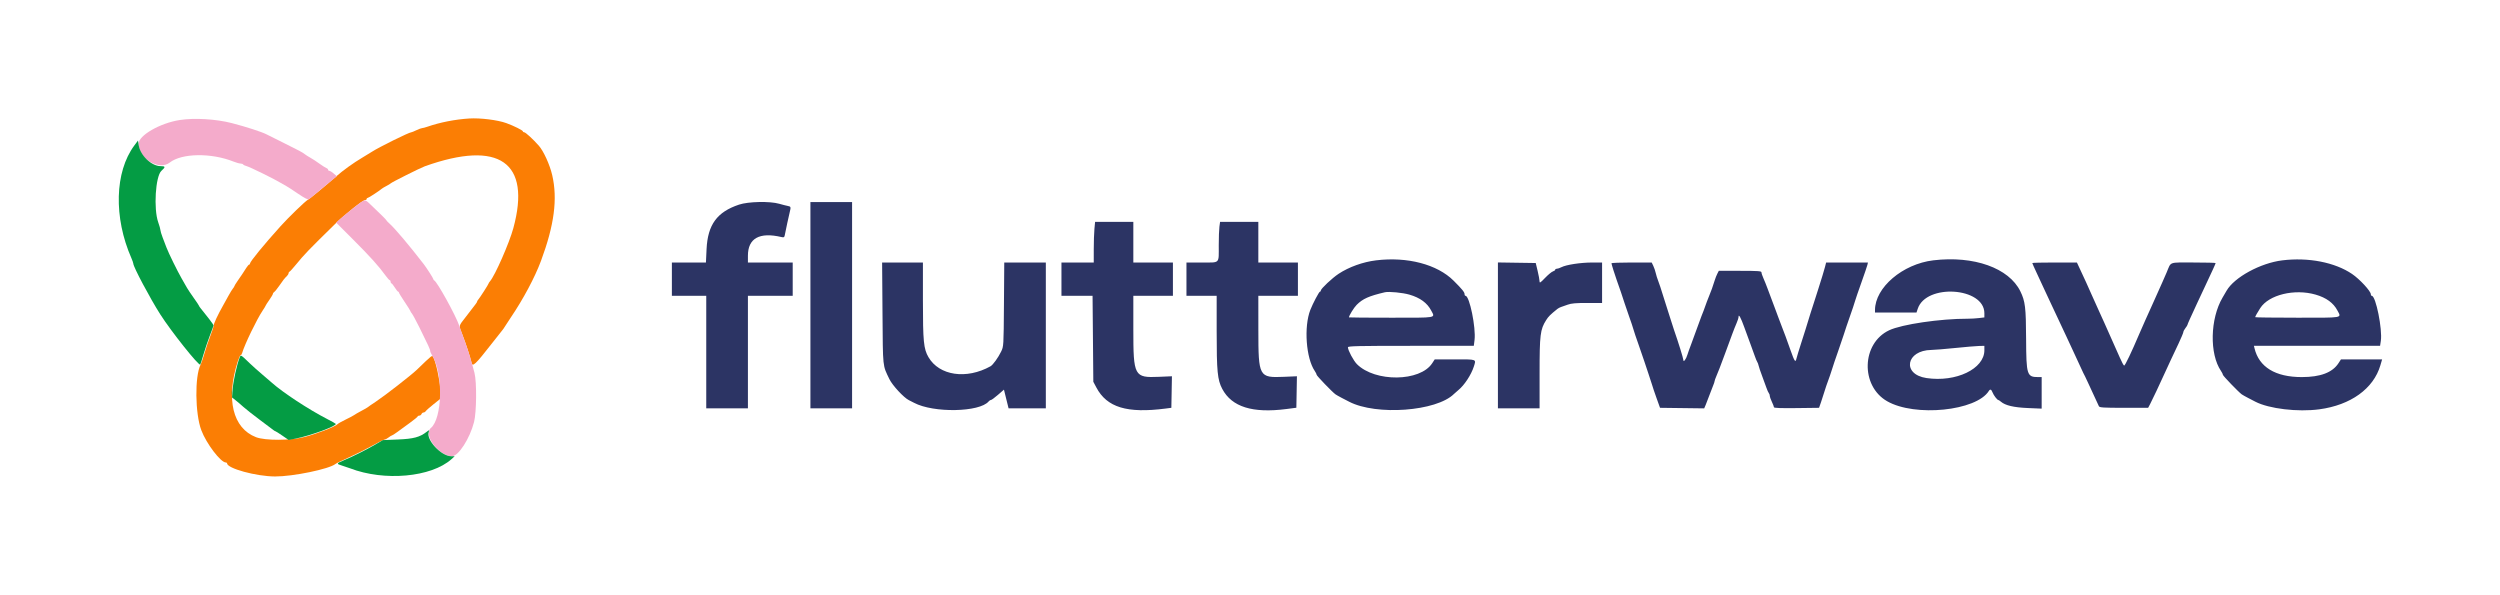 <svg id="svg" version="1.1" xmlns="http://www.w3.org/2000/svg" xmlns:xlink="http://www.w3.org/1999/xlink" width="400" height="95.263" viewBox="0, 0, 400,95.263"><g id="svgg"><path id="path0" d="M75.083 18.958 C 72.838 19.098,70.395 19.577,68.411 20.266 C 68.041 20.395,67.644 20.500,67.528 20.500 C 67.412 20.500,67.007 20.650,66.627 20.833 C 66.248 21.017,65.878 21.167,65.805 21.167 C 65.446 21.167,60.586 23.572,59.480 24.297 C 59.240 24.454,58.565 24.867,57.980 25.215 C 56.524 26.079,54.899 27.249,53.729 28.276 C 51.959 29.829,49.634 31.746,49.272 31.951 C 48.821 32.206,46.197 34.744,44.904 36.177 C 42.244 39.122,40.000 41.862,40.000 42.164 C 40.000 42.257,39.941 42.333,39.869 42.333 C 39.797 42.333,39.591 42.568,39.411 42.854 C 38.948 43.590,38.661 44.020,38.042 44.907 C 37.744 45.334,37.500 45.730,37.500 45.787 C 37.500 45.844,37.398 46.009,37.273 46.154 C 37.149 46.298,36.822 46.829,36.548 47.333 C 36.274 47.837,35.895 48.521,35.707 48.852 C 34.833 50.390,34.167 51.822,34.167 52.162 C 34.167 52.306,33.934 53.023,33.649 53.754 C 33.365 54.485,32.948 55.721,32.723 56.500 C 32.499 57.279,32.218 58.104,32.100 58.333 C 31.146 60.179,31.209 66.177,32.210 68.833 C 33.015 70.971,35.298 73.982,36.125 73.996 C 36.240 73.998,36.333 74.060,36.333 74.134 C 36.333 74.948,40.977 76.220,44.000 76.235 C 46.861 76.249,52.681 75.047,53.667 74.238 C 53.804 74.125,54.779 73.649,55.833 73.179 C 56.887 72.710,58.552 71.877,59.531 71.329 C 60.511 70.782,61.411 70.332,61.531 70.330 C 61.652 70.328,61.938 70.179,62.167 70.000 C 62.396 69.821,62.639 69.672,62.707 69.670 C 62.775 69.668,63.160 69.423,63.562 69.125 C 63.964 68.827,64.864 68.171,65.563 67.667 C 66.261 67.162,66.832 66.694,66.833 66.625 C 66.833 66.556,66.948 66.500,67.089 66.500 C 67.229 66.500,67.387 66.387,67.440 66.250 C 67.492 66.112,67.636 66.000,67.760 66.000 C 67.883 66.000,68.043 65.903,68.117 65.785 C 68.190 65.667,68.762 65.161,69.389 64.660 L 70.528 63.750 70.435 62.167 C 70.349 60.691,69.734 57.915,69.324 57.149 C 69.134 56.794,69.213 56.733,66.690 59.167 C 65.800 60.025,61.533 63.342,60.130 64.267 C 59.463 64.707,58.879 65.109,58.833 65.160 C 58.788 65.211,58.337 65.469,57.833 65.734 C 57.329 65.999,56.804 66.302,56.667 66.408 C 56.529 66.514,55.919 66.837,55.312 67.126 C 54.704 67.415,54.089 67.768,53.945 67.912 C 53.566 68.291,50.603 69.431,48.735 69.916 C 46.493 70.499,42.437 70.516,40.965 69.950 C 37.244 68.518,36.118 63.885,38.029 57.875 C 38.211 57.302,38.424 56.833,38.502 56.833 C 38.580 56.833,38.693 56.665,38.752 56.458 C 39.138 55.118,41.078 51.105,42.019 49.700 C 42.284 49.306,42.500 48.949,42.500 48.907 C 42.500 48.864,42.762 48.456,43.083 48.000 C 43.404 47.544,43.667 47.098,43.667 47.010 C 43.667 46.922,43.760 46.790,43.875 46.717 C 43.990 46.643,44.344 46.208,44.662 45.750 C 45.390 44.701,45.516 44.541,45.875 44.201 C 46.035 44.050,46.167 43.836,46.167 43.727 C 46.167 43.617,46.235 43.503,46.319 43.472 C 46.403 43.442,46.873 42.925,47.364 42.325 C 48.705 40.684,49.358 40.006,53.628 35.825 C 55.228 34.259,58.065 32.000,58.433 32.000 C 58.562 32.000,58.667 31.925,58.667 31.833 C 58.667 31.742,58.738 31.667,58.826 31.667 C 58.966 31.667,60.614 30.595,61.099 30.188 C 61.199 30.104,61.537 29.905,61.849 29.744 C 62.161 29.584,62.454 29.405,62.500 29.346 C 62.626 29.182,67.281 26.851,67.976 26.603 C 79.880 22.357,85.010 25.943,82.136 36.500 C 81.484 38.895,79.202 44.090,78.396 45.013 C 78.270 45.158,78.167 45.320,78.167 45.373 C 78.167 45.483,76.776 47.648,76.510 47.951 C 76.413 48.062,76.333 48.200,76.333 48.258 C 76.333 48.370,76.266 48.461,74.577 50.640 C 73.321 52.261,73.374 52.005,73.977 53.537 C 74.540 54.970,75.266 57.195,75.418 57.958 C 75.587 58.803,75.991 58.429,78.788 54.842 C 79.542 53.875,80.254 52.974,80.371 52.839 C 80.488 52.705,80.658 52.461,80.750 52.297 C 80.842 52.132,81.285 51.454,81.735 50.790 C 83.726 47.851,85.572 44.389,86.555 41.750 C 88.687 36.022,89.237 31.818,88.352 28.012 C 87.964 26.347,86.981 24.189,86.212 23.312 C 85.325 22.303,84.090 21.167,83.879 21.167 C 83.762 21.167,83.667 21.104,83.667 21.028 C 83.667 20.856,82.231 20.139,81.000 19.694 C 79.612 19.193,76.842 18.849,75.083 18.958 " stroke="none" fill="#fb7e04" fill-rule="evenodd"></path><path id="path1" d="M28.750 19.205 C 25.594 19.699,22.174 21.673,22.174 23.000 C 22.174 25.382,25.442 27.348,27.167 26.003 C 29.094 24.500,33.800 24.431,37.364 25.855 C 37.794 26.026,38.296 26.167,38.479 26.167 C 38.663 26.167,38.855 26.233,38.905 26.315 C 38.956 26.396,39.198 26.514,39.444 26.575 C 39.961 26.705,43.929 28.654,44.917 29.263 C 45.283 29.489,45.696 29.724,45.833 29.786 C 45.971 29.848,46.791 30.382,47.655 30.971 C 48.688 31.676,49.295 31.993,49.425 31.897 C 49.534 31.816,50.291 31.188,51.107 30.500 C 51.923 29.813,52.886 29.016,53.246 28.729 L 53.901 28.209 53.409 27.776 C 53.138 27.538,52.823 27.341,52.708 27.339 C 52.594 27.336,52.500 27.256,52.500 27.161 C 52.500 27.067,52.369 26.941,52.208 26.881 C 52.048 26.822,51.542 26.500,51.083 26.166 C 50.625 25.833,49.987 25.416,49.667 25.240 C 49.346 25.064,48.957 24.819,48.803 24.695 C 48.421 24.387,47.887 24.101,45.215 22.777 C 43.951 22.151,42.790 21.572,42.636 21.491 C 41.900 21.106,39.326 20.274,37.083 19.695 C 34.553 19.043,31.088 18.839,28.750 19.205 M56.725 33.144 C 55.914 33.773,54.918 34.585,54.513 34.947 L 53.775 35.606 56.515 38.345 C 59.207 41.036,60.633 42.619,61.690 44.091 C 61.983 44.499,62.285 44.833,62.362 44.833 C 62.438 44.833,62.500 44.946,62.500 45.083 C 62.500 45.221,62.557 45.333,62.627 45.333 C 62.697 45.333,62.940 45.633,63.167 46.000 C 63.393 46.367,63.636 46.667,63.706 46.667 C 63.776 46.667,63.833 46.734,63.833 46.816 C 63.833 46.898,64.246 47.574,64.750 48.319 C 65.254 49.063,65.667 49.722,65.667 49.781 C 65.667 49.841,65.770 50.009,65.896 50.154 C 66.022 50.298,66.573 51.317,67.120 52.417 C 68.510 55.215,68.833 55.922,68.833 56.165 C 68.833 56.282,68.981 56.617,69.162 56.909 C 70.932 59.773,70.788 66.947,68.930 68.489 C 67.649 69.552,70.238 73.000,72.315 73.000 C 73.344 73.000,75.173 70.167,75.847 67.528 C 76.252 65.948,76.295 61.126,75.918 59.667 C 75.410 57.700,74.983 56.302,74.409 54.725 C 74.080 53.822,73.664 52.653,73.485 52.126 C 72.915 50.450,69.930 45.052,69.468 44.861 C 69.394 44.831,69.333 44.739,69.333 44.658 C 69.333 44.536,68.251 42.850,67.788 42.250 C 65.457 39.233,63.232 36.596,62.340 35.794 C 62.062 35.544,61.833 35.304,61.833 35.262 C 61.833 35.185,60.898 34.253,59.352 32.792 C 58.309 31.806,58.479 31.783,56.725 33.144 " stroke="none" fill="#f4abcb" fill-rule="evenodd"></path><path id="path2" d="M118.250 32.738 C 114.725 33.914,113.238 35.949,113.051 39.851 L 112.949 42.000 110.224 42.000 L 107.500 42.000 107.500 44.667 L 107.500 47.333 110.250 47.333 L 113.000 47.333 113.000 56.333 L 113.000 65.333 116.333 65.333 L 119.667 65.333 119.667 56.333 L 119.667 47.333 123.250 47.333 L 126.833 47.333 126.833 44.667 L 126.833 42.000 123.250 42.000 L 119.667 42.000 119.667 40.911 C 119.667 38.126,121.518 37.097,125.034 37.929 C 125.415 38.019,125.496 37.975,125.560 37.643 C 125.732 36.753,126.207 34.543,126.349 33.981 C 126.567 33.110,126.548 33.047,126.042 32.951 C 125.790 32.904,125.171 32.746,124.667 32.601 C 123.175 32.172,119.725 32.245,118.250 32.738 M129.667 48.833 L 129.667 65.333 133.000 65.333 L 136.333 65.333 136.333 48.833 L 136.333 32.333 133.000 32.333 L 129.667 32.333 129.667 48.833 M175.109 36.625 C 175.050 37.244,175.002 38.706,175.001 39.875 L 175.000 42.000 172.417 42.000 L 169.833 42.000 169.833 44.667 L 169.833 47.333 172.322 47.333 L 174.810 47.333 174.871 54.208 L 174.931 61.083 175.417 62.000 C 177.109 65.190,180.324 66.167,186.500 65.369 L 187.417 65.250 187.463 62.726 L 187.508 60.202 185.443 60.291 C 181.468 60.462,181.333 60.212,181.333 52.677 L 181.333 47.333 184.500 47.333 L 187.667 47.333 187.667 44.667 L 187.667 42.000 184.500 42.000 L 181.333 42.000 181.333 38.750 L 181.333 35.500 178.274 35.500 L 175.215 35.500 175.109 36.625 M195.106 36.273 C 195.048 36.699,195.000 38.042,195.000 39.260 C 195.000 42.263,195.258 42.000,192.316 42.000 L 189.833 42.000 189.833 44.667 L 189.833 47.333 192.250 47.333 L 194.667 47.333 194.667 52.993 C 194.667 59.451,194.796 60.780,195.564 62.230 C 197.090 65.108,200.405 66.146,205.833 65.443 L 207.417 65.238 207.463 62.720 L 207.508 60.202 205.459 60.290 C 201.424 60.464,201.342 60.315,201.337 52.792 L 201.333 47.333 204.500 47.333 L 207.667 47.333 207.667 44.667 L 207.667 42.000 204.500 42.000 L 201.333 42.000 201.333 38.750 L 201.333 35.500 198.273 35.500 L 195.212 35.500 195.106 36.273 M220.167 41.656 C 218.067 41.913,215.838 42.715,214.179 43.808 C 213.160 44.480,211.333 46.195,211.333 46.480 C 211.333 46.583,211.269 46.667,211.191 46.667 C 211.052 46.667,210.047 48.574,209.653 49.583 C 208.599 52.284,208.965 57.321,210.363 59.359 C 210.530 59.602,210.667 59.878,210.667 59.972 C 210.667 60.134,213.164 62.726,213.673 63.092 C 213.807 63.188,214.254 63.441,214.667 63.655 C 215.079 63.869,215.619 64.148,215.866 64.276 C 220.223 66.528,229.834 65.817,232.633 63.035 C 232.791 62.878,233.107 62.600,233.335 62.416 C 234.286 61.650,235.392 59.970,235.811 58.655 C 236.198 57.437,236.362 57.500,232.778 57.500 L 229.556 57.500 229.153 58.119 C 227.220 61.086,220.019 61.174,217.111 58.266 C 216.560 57.715,215.667 56.044,215.667 55.563 C 215.667 55.370,217.289 55.333,225.738 55.333 L 235.809 55.333 235.926 54.396 C 236.170 52.451,235.125 47.333,234.485 47.333 C 234.402 47.333,234.333 47.222,234.333 47.085 C 234.333 46.750,233.967 46.297,232.580 44.914 C 229.956 42.298,225.172 41.042,220.167 41.656 M309.333 41.652 C 304.423 42.238,300.000 46.010,300.000 49.612 L 300.000 50.000 303.320 50.000 L 306.641 50.000 306.837 49.407 C 308.180 45.336,317.500 45.956,317.500 50.116 L 317.500 50.787 316.625 50.892 C 316.144 50.950,315.337 50.996,314.833 50.995 C 310.455 50.985,304.293 51.890,302.269 52.842 C 297.847 54.920,297.647 61.731,301.935 64.193 C 306.384 66.748,316.222 65.754,318.217 62.548 C 318.425 62.213,318.619 62.293,318.809 62.792 C 318.986 63.255,319.556 64.000,319.733 64.000 C 319.786 64.000,319.972 64.122,320.146 64.271 C 320.849 64.873,322.198 65.191,324.458 65.287 L 326.667 65.381 326.667 62.857 L 326.667 60.333 326.122 60.333 C 324.306 60.333,324.205 60.018,324.177 54.250 C 324.153 49.170,324.037 48.206,323.256 46.610 C 321.429 42.876,315.819 40.878,309.333 41.652 M365.167 41.656 C 361.670 42.085,357.485 44.367,356.251 46.517 C 356.159 46.678,355.870 47.171,355.610 47.613 C 353.614 50.998,353.496 56.638,355.363 59.359 C 355.530 59.602,355.667 59.878,355.667 59.972 C 355.667 60.134,358.164 62.726,358.673 63.092 C 358.807 63.188,359.254 63.441,359.667 63.655 C 360.079 63.869,360.619 64.148,360.866 64.276 C 363.049 65.404,367.641 65.950,371.083 65.491 C 376.108 64.820,379.760 62.193,380.859 58.458 L 381.140 57.500 377.848 57.500 L 374.556 57.500 374.153 58.119 C 373.182 59.609,371.265 60.333,368.289 60.333 C 364.055 60.333,361.437 58.734,360.717 55.708 L 360.628 55.333 370.720 55.333 L 380.813 55.333 380.933 54.542 C 381.211 52.708,380.132 47.333,379.485 47.333 C 379.402 47.333,379.333 47.222,379.333 47.085 C 379.333 46.593,377.548 44.659,376.333 43.836 C 373.579 41.971,369.343 41.144,365.167 41.656 M141.200 50.125 C 141.267 59.012,141.201 58.375,142.306 60.667 C 142.784 61.659,144.602 63.621,145.417 64.024 C 145.692 64.161,146.067 64.352,146.250 64.449 C 149.364 66.102,156.745 65.963,158.189 64.223 C 158.291 64.100,158.453 64.000,158.549 64.000 C 158.645 64.000,159.153 63.627,159.678 63.171 L 160.631 62.341 161.001 63.837 L 161.371 65.333 164.352 65.333 L 167.333 65.333 167.333 53.667 L 167.333 42.000 164.007 42.000 L 160.681 42.000 160.632 48.708 C 160.583 55.404,160.582 55.418,160.182 56.250 C 159.720 57.211,158.871 58.388,158.485 58.603 C 154.629 60.749,150.285 60.112,148.555 57.146 C 147.784 55.825,147.667 54.626,147.667 48.092 L 147.667 42.000 144.403 42.000 L 141.139 42.000 141.200 50.125 M239.667 53.663 L 239.667 65.333 243.000 65.333 L 246.333 65.333 246.333 59.708 C 246.333 53.557,246.437 52.719,247.381 51.223 C 247.752 50.636,248.029 50.360,249.178 49.432 C 249.322 49.316,249.585 49.176,249.762 49.122 C 249.939 49.067,250.421 48.898,250.833 48.746 C 251.405 48.535,252.148 48.471,253.958 48.476 L 256.333 48.482 256.333 45.241 L 256.333 42.000 254.708 42.003 C 252.899 42.006,250.589 42.359,249.840 42.747 C 249.570 42.886,249.234 43.000,249.092 43.000 C 248.950 43.000,248.833 43.070,248.833 43.155 C 248.833 43.241,248.667 43.364,248.464 43.428 C 248.260 43.493,247.698 43.958,247.214 44.462 C 246.426 45.282,246.333 45.336,246.326 44.981 C 246.322 44.762,246.184 44.021,246.018 43.333 L 245.717 42.083 242.692 42.038 L 239.667 41.992 239.667 53.663 M257.835 42.125 C 257.836 42.262,258.363 43.955,258.652 44.750 C 259.063 45.882,259.715 47.798,259.928 48.500 C 260.053 48.913,260.387 49.887,260.670 50.667 C 260.953 51.446,261.255 52.346,261.340 52.667 C 261.426 52.987,261.804 54.112,262.180 55.167 C 262.557 56.221,262.969 57.421,263.097 57.833 C 263.224 58.246,263.524 59.146,263.764 59.833 C 264.004 60.521,264.261 61.308,264.335 61.583 C 264.409 61.858,264.724 62.796,265.036 63.667 L 265.604 65.250 269.136 65.295 L 272.669 65.340 272.905 64.795 C 273.034 64.495,273.302 63.800,273.500 63.250 C 273.698 62.700,273.966 62.004,274.097 61.703 C 274.227 61.402,274.333 61.082,274.333 60.993 C 274.333 60.903,274.472 60.512,274.642 60.123 C 274.933 59.455,275.197 58.770,276.021 56.542 C 276.647 54.848,276.799 54.436,277.171 53.417 C 277.372 52.867,277.678 52.096,277.852 51.704 C 278.025 51.312,278.167 50.866,278.167 50.712 C 278.167 50.155,278.522 50.791,279.083 52.352 C 279.393 53.213,279.843 54.442,280.084 55.083 C 280.325 55.725,280.638 56.587,280.779 57.000 C 280.921 57.413,281.093 57.825,281.162 57.917 C 281.232 58.008,281.329 58.271,281.378 58.500 C 281.427 58.729,281.667 59.442,281.912 60.083 C 282.156 60.725,282.471 61.587,282.611 62.000 C 282.751 62.413,282.934 62.821,283.016 62.908 C 283.099 62.995,283.167 63.188,283.167 63.335 C 283.167 63.483,283.317 63.915,283.500 64.294 C 283.683 64.673,283.833 65.064,283.833 65.162 C 283.833 65.284,284.966 65.326,287.441 65.295 L 291.049 65.250 291.367 64.333 C 291.542 63.829,291.748 63.192,291.825 62.917 C 291.967 62.410,292.348 61.298,292.797 60.083 C 292.932 59.717,293.104 59.192,293.180 58.917 C 293.255 58.642,293.661 57.442,294.082 56.250 C 294.503 55.058,294.911 53.858,294.989 53.583 C 295.067 53.308,295.263 52.708,295.424 52.250 C 295.585 51.792,295.844 51.042,296.000 50.583 C 296.155 50.125,296.376 49.487,296.489 49.167 C 296.603 48.846,296.758 48.358,296.834 48.083 C 296.910 47.808,297.361 46.496,297.836 45.167 C 298.311 43.837,298.738 42.581,298.786 42.375 L 298.872 42.000 295.526 42.000 L 292.180 42.000 292.001 42.708 C 291.902 43.098,291.722 43.717,291.601 44.083 C 291.479 44.450,291.174 45.425,290.923 46.250 C 290.672 47.075,290.372 48.012,290.257 48.333 C 290.142 48.654,289.876 49.479,289.666 50.167 C 288.943 52.539,288.822 52.924,288.180 54.917 C 287.825 56.017,287.486 57.134,287.425 57.399 C 287.274 58.060,287.118 57.837,286.501 56.083 C 285.873 54.295,285.472 53.209,285.027 52.083 C 284.846 51.625,284.604 50.987,284.491 50.667 C 284.377 50.346,284.224 49.933,284.151 49.750 C 283.953 49.254,283.188 47.212,282.808 46.167 C 282.625 45.663,282.331 44.929,282.154 44.537 C 281.978 44.145,281.833 43.714,281.833 43.579 C 281.833 43.371,281.316 43.333,278.421 43.333 L 275.009 43.333 274.773 43.792 C 274.643 44.044,274.458 44.512,274.362 44.833 C 274.118 45.646,273.688 46.853,273.500 47.250 C 273.413 47.433,273.236 47.883,273.106 48.250 C 272.640 49.560,272.442 50.091,272.232 50.588 C 272.115 50.866,271.798 51.728,271.528 52.505 C 271.257 53.281,270.833 54.442,270.585 55.083 C 270.338 55.725,270.068 56.478,269.986 56.758 C 269.777 57.467,269.346 58.039,269.339 57.616 C 269.334 57.341,268.543 54.789,267.830 52.750 C 267.670 52.292,267.369 51.354,267.162 50.667 C 266.955 49.979,266.692 49.154,266.578 48.833 C 266.464 48.512,266.203 47.688,265.998 47.000 C 265.793 46.313,265.493 45.413,265.331 45.000 C 265.169 44.587,264.981 43.988,264.913 43.667 C 264.845 43.347,264.672 42.841,264.530 42.542 L 264.272 42.000 261.052 42.000 C 259.282 42.000,257.834 42.056,257.835 42.125 M325.167 42.087 C 325.167 42.134,325.474 42.828,325.850 43.628 C 326.225 44.429,326.755 45.571,327.028 46.167 C 327.300 46.762,327.807 47.850,328.156 48.583 C 328.504 49.317,329.068 50.517,329.409 51.250 C 329.750 51.983,330.313 53.183,330.659 53.917 C 331.006 54.650,331.441 55.587,331.627 56.000 C 332.094 57.036,333.171 59.363,333.323 59.667 C 333.392 59.804,333.526 60.067,333.621 60.250 C 333.716 60.433,333.945 60.921,334.130 61.333 C 334.594 62.370,335.670 64.697,335.825 65.000 C 335.933 65.211,336.551 65.250,339.827 65.250 L 343.701 65.250 344.012 64.667 C 344.328 64.071,345.598 61.381,346.411 59.583 C 346.660 59.033,347.075 58.133,347.334 57.583 C 347.594 57.033,348.149 55.854,348.570 54.963 C 348.990 54.071,349.335 53.246,349.337 53.129 C 349.339 53.012,349.487 52.729,349.667 52.500 C 349.846 52.271,349.994 52.032,349.996 51.968 C 349.999 51.870,350.442 50.883,351.587 48.417 C 351.715 48.142,352.190 47.129,352.642 46.167 C 354.022 43.234,354.500 42.185,354.500 42.090 C 354.500 42.041,352.900 42.000,350.945 42.000 C 346.910 42.000,347.414 41.814,346.666 43.583 C 346.473 44.042,346.161 44.754,345.974 45.167 C 345.787 45.579,345.501 46.217,345.340 46.583 C 345.178 46.950,344.893 47.587,344.706 48.000 C 344.520 48.413,344.250 49.012,344.107 49.333 C 343.963 49.654,343.591 50.479,343.279 51.167 C 342.967 51.854,342.506 52.904,342.253 53.500 C 341.072 56.287,340.015 58.500,339.865 58.500 C 339.789 58.500,339.475 57.919,339.168 57.208 C 338.649 56.009,338.285 55.192,337.220 52.833 C 336.992 52.329,336.742 51.767,336.664 51.583 C 336.586 51.400,336.247 50.655,335.911 49.928 C 335.575 49.201,335.002 47.926,334.637 47.095 C 334.036 45.725,333.624 44.822,332.635 42.708 L 332.304 42.000 328.735 42.000 C 326.772 42.000,325.167 42.039,325.167 42.087 M225.511 47.142 C 227.214 47.636,228.359 48.474,228.994 49.693 C 229.631 50.914,230.085 50.833,222.583 50.833 C 218.871 50.833,215.833 50.810,215.833 50.781 C 215.833 50.504,216.623 49.222,217.066 48.778 C 218.044 47.800,219.014 47.367,221.583 46.762 C 222.217 46.613,224.421 46.826,225.511 47.142 M370.511 47.142 C 372.214 47.636,373.359 48.474,373.994 49.693 C 374.631 50.914,375.085 50.833,367.583 50.833 C 363.871 50.833,360.833 50.795,360.833 50.748 C 360.833 50.630,361.162 50.039,361.642 49.294 C 363.015 47.159,367.128 46.161,370.511 47.142 M317.500 56.044 C 317.500 59.016,312.965 61.192,308.238 60.489 C 304.269 59.898,304.949 56.040,309.031 55.989 C 309.518 55.983,311.229 55.843,312.833 55.678 C 314.438 55.514,316.144 55.369,316.625 55.356 L 317.500 55.333 317.500 56.044 " stroke="none" fill="#2c3464" fill-rule="evenodd"></path><path id="path3" d="M21.489 23.282 C 18.354 27.506,18.165 34.789,21.021 41.296 C 21.193 41.688,21.333 42.091,21.333 42.190 C 21.333 42.697,24.006 47.726,25.636 50.286 C 27.373 53.016,31.825 58.603,32.044 58.329 C 32.079 58.286,32.316 57.538,32.571 56.667 C 32.826 55.796,33.290 54.429,33.601 53.629 C 33.912 52.828,34.166 52.116,34.166 52.045 C 34.165 51.938,33.048 50.466,32.076 49.290 C 31.943 49.128,31.833 48.960,31.833 48.915 C 31.833 48.871,31.465 48.318,31.014 47.687 C 30.564 47.056,30.073 46.324,29.924 46.061 C 29.775 45.798,29.394 45.133,29.078 44.583 C 28.380 43.372,26.974 40.501,26.627 39.583 C 26.489 39.217,26.216 38.503,26.021 37.997 C 25.826 37.491,25.667 36.959,25.667 36.815 C 25.667 36.670,25.509 36.109,25.316 35.568 C 24.553 33.427,24.876 28.191,25.825 27.333 C 26.511 26.712,26.489 26.583,25.696 26.581 C 24.233 26.577,22.431 24.853,22.193 23.230 L 22.083 22.482 21.489 23.282 M38.321 57.270 C 37.902 58.347,37.325 60.967,37.227 62.239 L 37.123 63.594 37.687 64.035 C 37.996 64.277,38.550 64.749,38.917 65.084 C 39.283 65.418,40.483 66.364,41.583 67.185 C 42.683 68.006,43.674 68.750,43.785 68.839 C 43.895 68.927,44.024 69.000,44.071 69.000 C 44.118 69.000,44.612 69.313,45.170 69.696 L 46.183 70.391 47.300 70.175 C 49.659 69.719,54.013 68.113,53.710 67.810 C 53.634 67.734,53.012 67.384,52.328 67.032 C 49.394 65.522,45.263 62.810,43.500 61.237 C 43.271 61.032,42.558 60.420,41.917 59.876 C 41.275 59.332,40.406 58.556,39.986 58.152 C 38.453 56.678,38.535 56.721,38.321 57.270 M68.250 69.103 C 67.162 69.950,66.150 70.219,63.667 70.319 L 61.250 70.417 60.083 71.105 C 58.695 71.925,56.291 73.128,54.958 73.671 C 53.812 74.138,53.788 74.217,54.708 74.491 C 55.098 74.607,55.679 74.804,56.000 74.927 C 61.495 77.043,69.019 76.363,72.242 73.459 L 72.750 73.002 72.202 73.001 C 70.584 72.998,68.125 70.337,68.600 69.101 C 68.726 68.772,68.675 68.773,68.250 69.103 " stroke="none" fill="#049c44" fill-rule="evenodd"></path><path id="path4" d="M37.039 62.833 C 37.039 63.154,37.073 63.285,37.115 63.125 C 37.157 62.965,37.157 62.702,37.115 62.542 C 37.073 62.381,37.039 62.512,37.039 62.833 " stroke="none" fill="#848d24" fill-rule="evenodd"></path></g></svg>